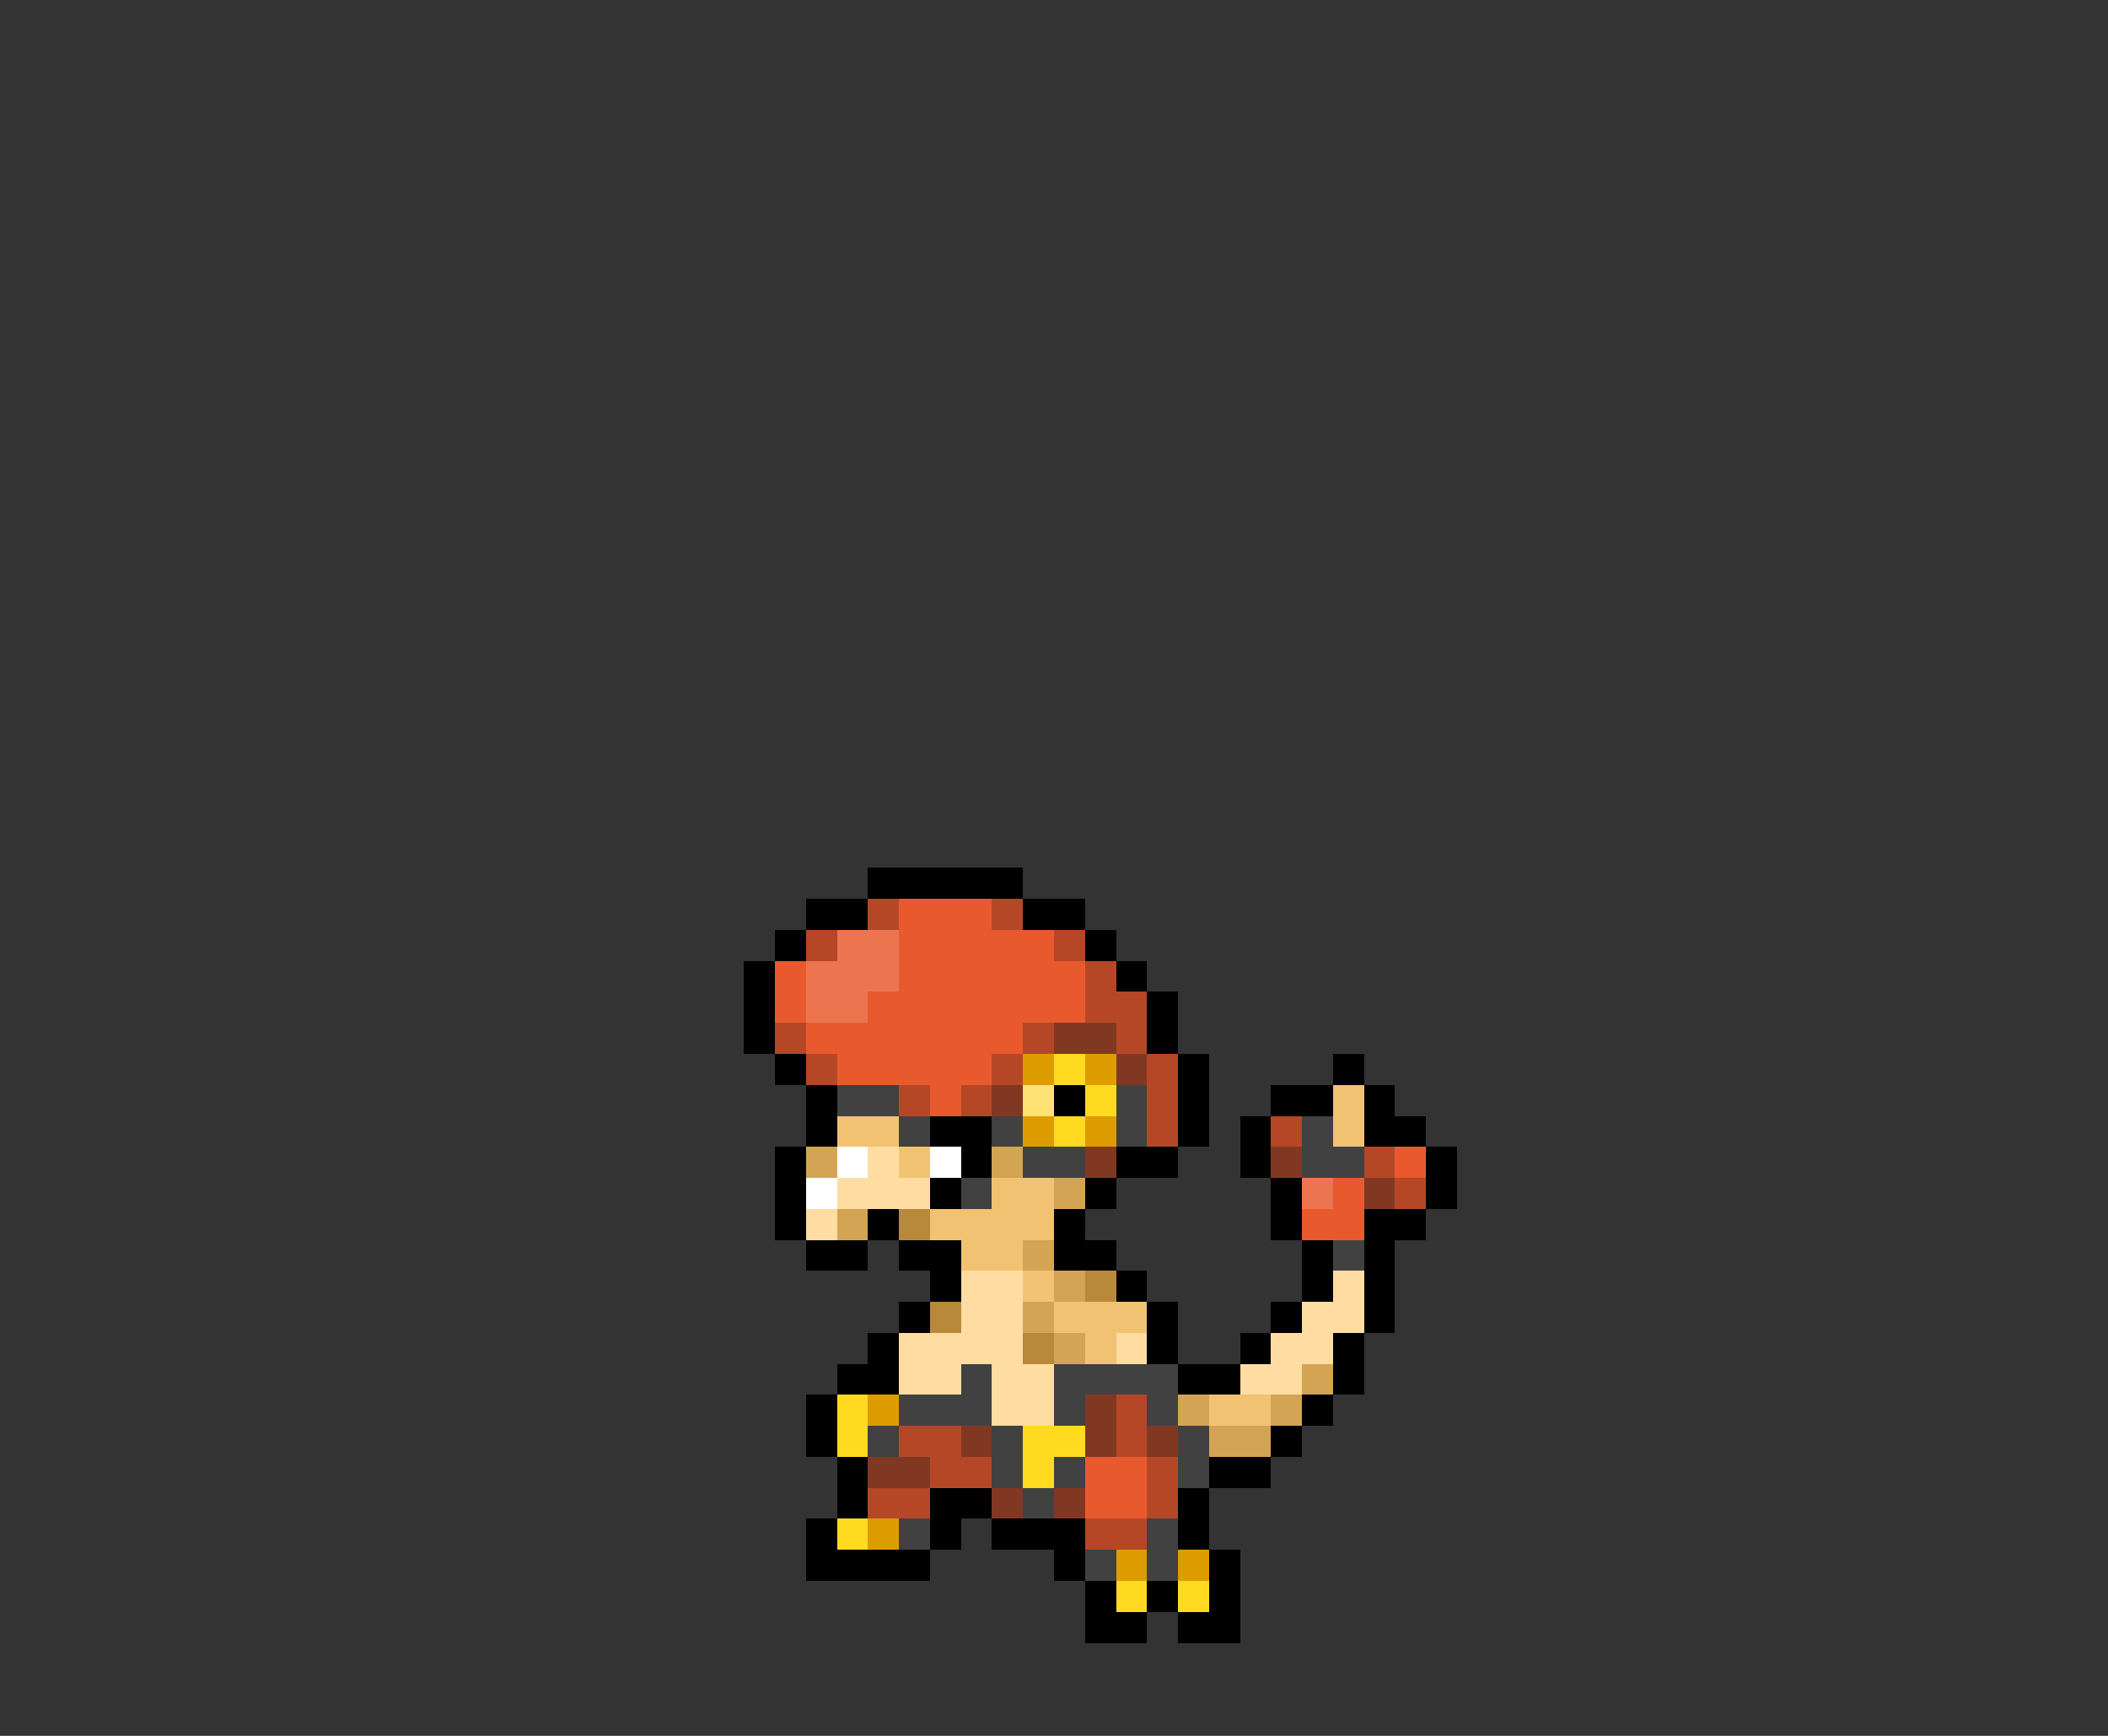 <svg xmlns="http://www.w3.org/2000/svg" viewBox="0 -0.5 68 56" shape-rendering="crispEdges">
<rect x="0" y="-0.5" width="68" height="56" fill="#333333" stroke="none"/>
<path stroke="#000000" d="M28 28h5M26 29h2M33 29h2M25 30h1M35 30h1M24 31h1M36 31h1M24 32h1M37 32h1M24 33h1M37 33h1M25 34h1M38 34h1M43 34h1M26 35h1M34 35h1M38 35h1M41 35h2M44 35h1M26 36h1M30 36h2M38 36h1M40 36h1M44 36h2M25 37h1M31 37h1M36 37h2M40 37h1M46 37h1M25 38h1M30 38h1M35 38h1M41 38h1M46 38h1M25 39h1M28 39h1M34 39h1M41 39h1M44 39h2M26 40h2M29 40h2M34 40h2M42 40h1M44 40h1M30 41h1M36 41h1M42 41h1M44 41h1M29 42h1M37 42h1M41 42h1M44 42h1M28 43h1M37 43h1M40 43h1M43 43h1M27 44h2M38 44h2M43 44h1M26 45h1M42 45h1M26 46h1M41 46h1M27 47h1M39 47h2M27 48h1M30 48h2M38 48h1M26 49h1M30 49h1M32 49h3M38 49h1M26 50h4M34 50h1M39 50h1M35 51h1M37 51h1M39 51h1M35 52h2M38 52h2" />
<path stroke="#b54727" d="M28 29h1M32 29h1M26 30h1M34 30h1M35 31h1M35 32h2M25 33h1M33 33h1M36 33h1M26 34h1M32 34h1M37 34h1M29 35h1M31 35h1M37 35h1M37 36h1M41 36h1M44 37h1M45 38h1M36 45h1M29 46h2M36 46h1M30 47h2M37 47h1M28 48h2M37 48h1M35 49h2" />
<path stroke="#e85a2e" d="M29 29h3M29 30h5M25 31h1M29 31h6M25 32h1M28 32h7M26 33h7M27 34h5M30 35h1M45 37h1M43 38h1M42 39h2M35 47h2M35 48h2" />
<path stroke="#ec7550" d="M27 30h2M26 31h3M26 32h2M42 38h1" />
<path stroke="#813823" d="M34 33h2M36 34h1M32 35h1M35 37h1M41 37h1M44 38h1M35 45h1M31 46h1M35 46h1M37 46h1M28 47h2M32 48h1M34 48h1" />
<path stroke="#dd9c00" d="M33 34h1M35 34h1M33 36h1M35 36h1M28 45h1M28 49h1M36 50h1M38 50h1" />
<path stroke="#ffda21" d="M34 34h1M35 35h1M34 36h1M27 45h1M27 46h1M33 46h2M33 47h1M27 49h1M36 51h1M38 51h1" />
<path stroke="#414141" d="M27 35h2M36 35h1M29 36h1M32 36h1M36 36h1M42 36h1M33 37h2M42 37h2M31 38h1M43 40h1M31 44h1M34 44h4M29 45h3M34 45h1M37 45h1M28 46h1M32 46h1M38 46h1M32 47h1M34 47h1M38 47h1M33 48h1M29 49h1M37 49h1M35 50h1M37 50h1" />
<path stroke="#ffe174" d="M33 35h1" />
<path stroke="#f2c273" d="M43 35h1M27 36h2M43 36h1M29 37h1M32 38h2M30 39h4M31 40h2M33 41h1M34 42h3M35 43h1M39 45h2" />
<path stroke="#d4a455" d="M26 37h1M32 37h1M34 38h1M27 39h1M33 40h1M34 41h1M33 42h1M34 43h1M42 44h1M38 45h1M41 45h1M39 46h2" />
<path stroke="#ffffff" d="M27 37h1M30 37h1M26 38h1" />
<path stroke="#ffdda2" d="M28 37h1M27 38h3M26 39h1M31 41h2M43 41h1M31 42h2M42 42h2M29 43h4M36 43h1M41 43h2M29 44h2M32 44h2M40 44h2M32 45h2" />
<path stroke="#b9893a" d="M29 39h1M35 41h1M30 42h1M33 43h1" />
</svg>